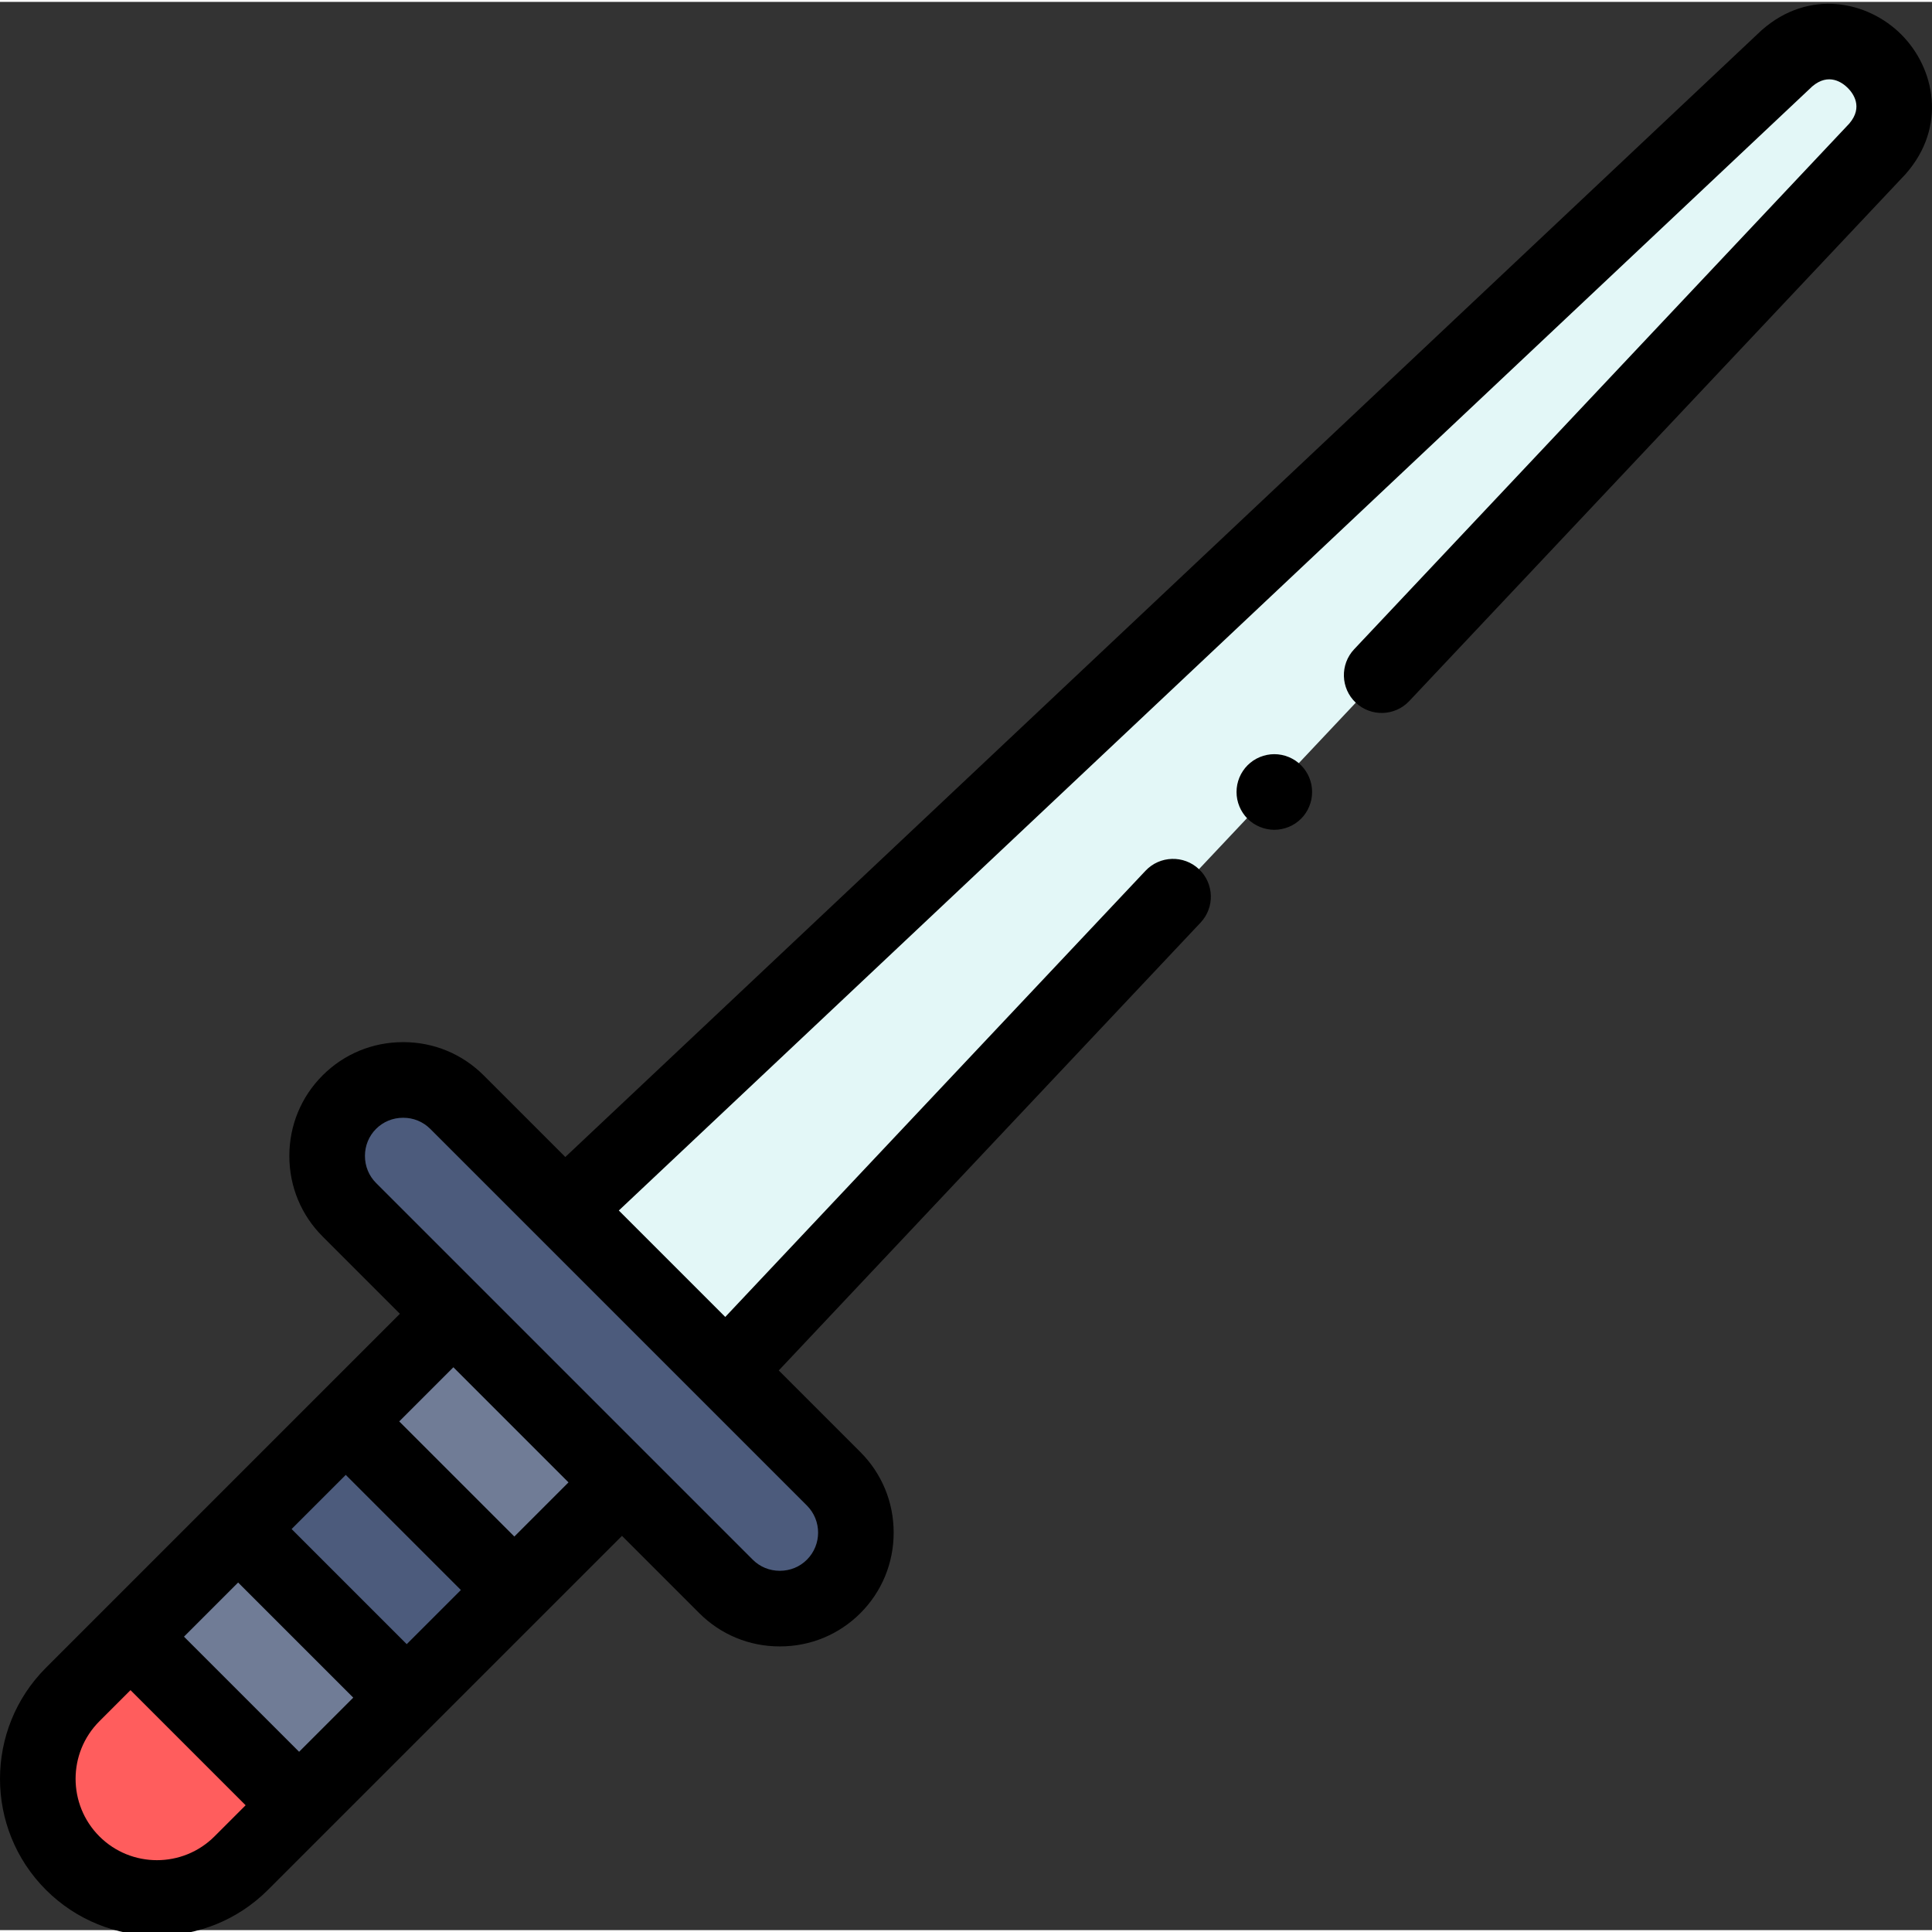 <svg height="511pt" viewBox="0 0 512 511" width="511pt" xmlns="http://www.w3.org/2000/svg"><rect x="0" y="0" width="512" height="511" fill="#333333" stroke="none"/><path d="m497.531 38.949-305.113 323.945-42.809-42.812 323.941-305.121c15.953-13.988 37.98 8.027 23.98 23.988zm0 0" fill="#e3f7f7"/><path d="m79.262 477.91-15.328 15.332c-12.336 12.336-32.34 12.336-44.676 0-12.336-12.336-12.336-32.336 0-44.684l15.324-15.32zm0 0" fill="#ff5d5d"/><path d="m107.781 449.391-28.52 28.52-44.68-44.672 28.527-28.527zm0 0" fill="#707c96"/><path d="m63.113 404.691 28.527-28.516 44.672 44.684-28.527 28.52zm0 0" fill="#4c5b7c"/><path d="m91.625 376.188 28.52-28.52 44.684 44.684-28.52 28.52zm0 0" fill="#707c96"/><path d="m220.922 419.926c-3.918 3.918-9.086 5.883-14.258 5.875-5.172.008-10.34-1.957-14.258-5.875l-24.793-24.789v-.012l-44.684-44.672-30.352-30.352c-7.848-7.848-7.848-20.684 0-28.531 3.918-3.918 9.09-5.883 14.258-5.871 5.172-.012 10.344 1.953 14.262 5.871l31.293 31.297 68.531 68.531c7.848 7.844 7.848 20.684 0 28.527zm0 0" fill="#4c5b7c"/><path d="m503.859 8.641c-8.891-8.891-24.426-12.164-36.918-1.211-.09.078-.176.156-.266.238l-316.859 298.449-21.633-21.629c-5.684-5.684-13.25-8.812-21.289-8.812-.027 0-.059 0-.082 0-8.07 0-15.637 3.129-21.32 8.812-5.688 5.684-8.816 13.266-8.816 21.348 0 8.078 3.129 15.66 8.816 21.344l20.488 20.488s-78.48 78.477-78.48 78.48c-.004.004-15.332 15.332-15.332 15.332-16.223 16.223-16.223 42.625 0 58.848 8.113 8.113 18.77 12.172 29.426 12.172s21.312-4.059 29.426-12.172l15.32-15.32c.004 0 57.047-57.043 57.047-57.043 0-.004 21.445-21.445 21.445-21.445l20.488 20.488c5.68 5.68 13.25 8.809 21.289 8.809h.086c8.066 0 15.637-3.129 21.316-8.809 5.688-5.688 8.82-13.27 8.82-21.348 0-8.082-3.133-15.66-8.82-21.348l-21.629-21.629 111.781-118.68c3.793-4.027 3.605-10.371-.426-14.164-4.027-3.797-10.371-3.605-14.164.422l-111.371 118.242-28.207-28.207 316.273-297.898c4.383-3.738 8.043-.965 9.418.414 1.379 1.375 4.152 5.035.41 9.418l-131.223 139.32c-3.797 4.031-3.605 10.371.422 14.168 4.031 3.793 10.371 3.602 14.168-.426l131.367-139.473c.078-.086.16-.172.238-.262 10.953-12.492 7.68-28.027-1.211-36.918zm-396.074 426.578-30.508-30.508 14.352-14.348 30.508 30.508zm-28.52 28.523-30.508-30.508 14.348-14.352 30.512 30.512zm-52.926 22.418c-8.41-8.414-8.41-22.098 0-30.508l8.246-8.246 30.508 30.508-8.246 8.246c-8.41 8.41-22.094 8.41-30.508 0zm109.969-79.461-30.508-30.508 14.352-14.352 30.504 30.508zm77.531 6.137c-1.895 1.898-4.434 2.941-7.172 2.941-.012 0-.023 0-.031 0-2.711 0-5.25-1.043-7.145-2.941l-27.57-27.57c-.004 0-.004 0-.004-.004-.004 0-.004-.004-.008-.004l-72.246-72.25c-1.902-1.902-2.949-4.449-2.949-7.176 0-2.723 1.047-5.273 2.949-7.172 1.898-1.898 4.434-2.941 7.172-2.941h.031c2.711 0 5.25 1.043 7.148 2.941l99.824 99.824c3.957 3.957 3.957 10.395 0 14.352zm0 0"/><path d="m346.961 205.551c-.25-.602-.559-1.184-.922-1.723-.359-.551-.781-1.062-1.242-1.523-.461-.461-.98-.883-1.523-1.254-.551-.359-1.133-.672-1.734-.922-.602-.25-1.23-.441-1.871-.57-1.293-.262-2.625-.262-3.918 0-.645.129-1.273.32-1.875.57s-1.191.562-1.734.922c-.539.371-1.062.793-1.523 1.254-.461.461-.879.973-1.242 1.523-.359.539-.672 1.121-.922 1.723-.25.609-.441 1.242-.57 1.883-.129.641-.188 1.305-.188 1.953 0 .652.059 1.312.188 1.957.129.641.32 1.27.57 1.871.25.613.562 1.195.922 1.734.363.551.781 1.062 1.242 1.523.461.461.984.883 1.523 1.242.543.363 1.133.672 1.734.922s1.23.441 1.875.57c.648.133 1.301.203 1.953.203.66 0 1.312-.07 1.965-.203.641-.129 1.273-.32 1.871-.57.605-.25 1.184-.559 1.734-.922.543-.359 1.062-.781 1.523-1.242.461-.461.883-.973 1.242-1.523.363-.539.672-1.121.922-1.734.25-.602.441-1.23.57-1.871.133-.645.191-1.305.191-1.957 0-.648-.059-1.312-.191-1.953-.129-.641-.32-1.273-.57-1.883zm0 0"/></svg>